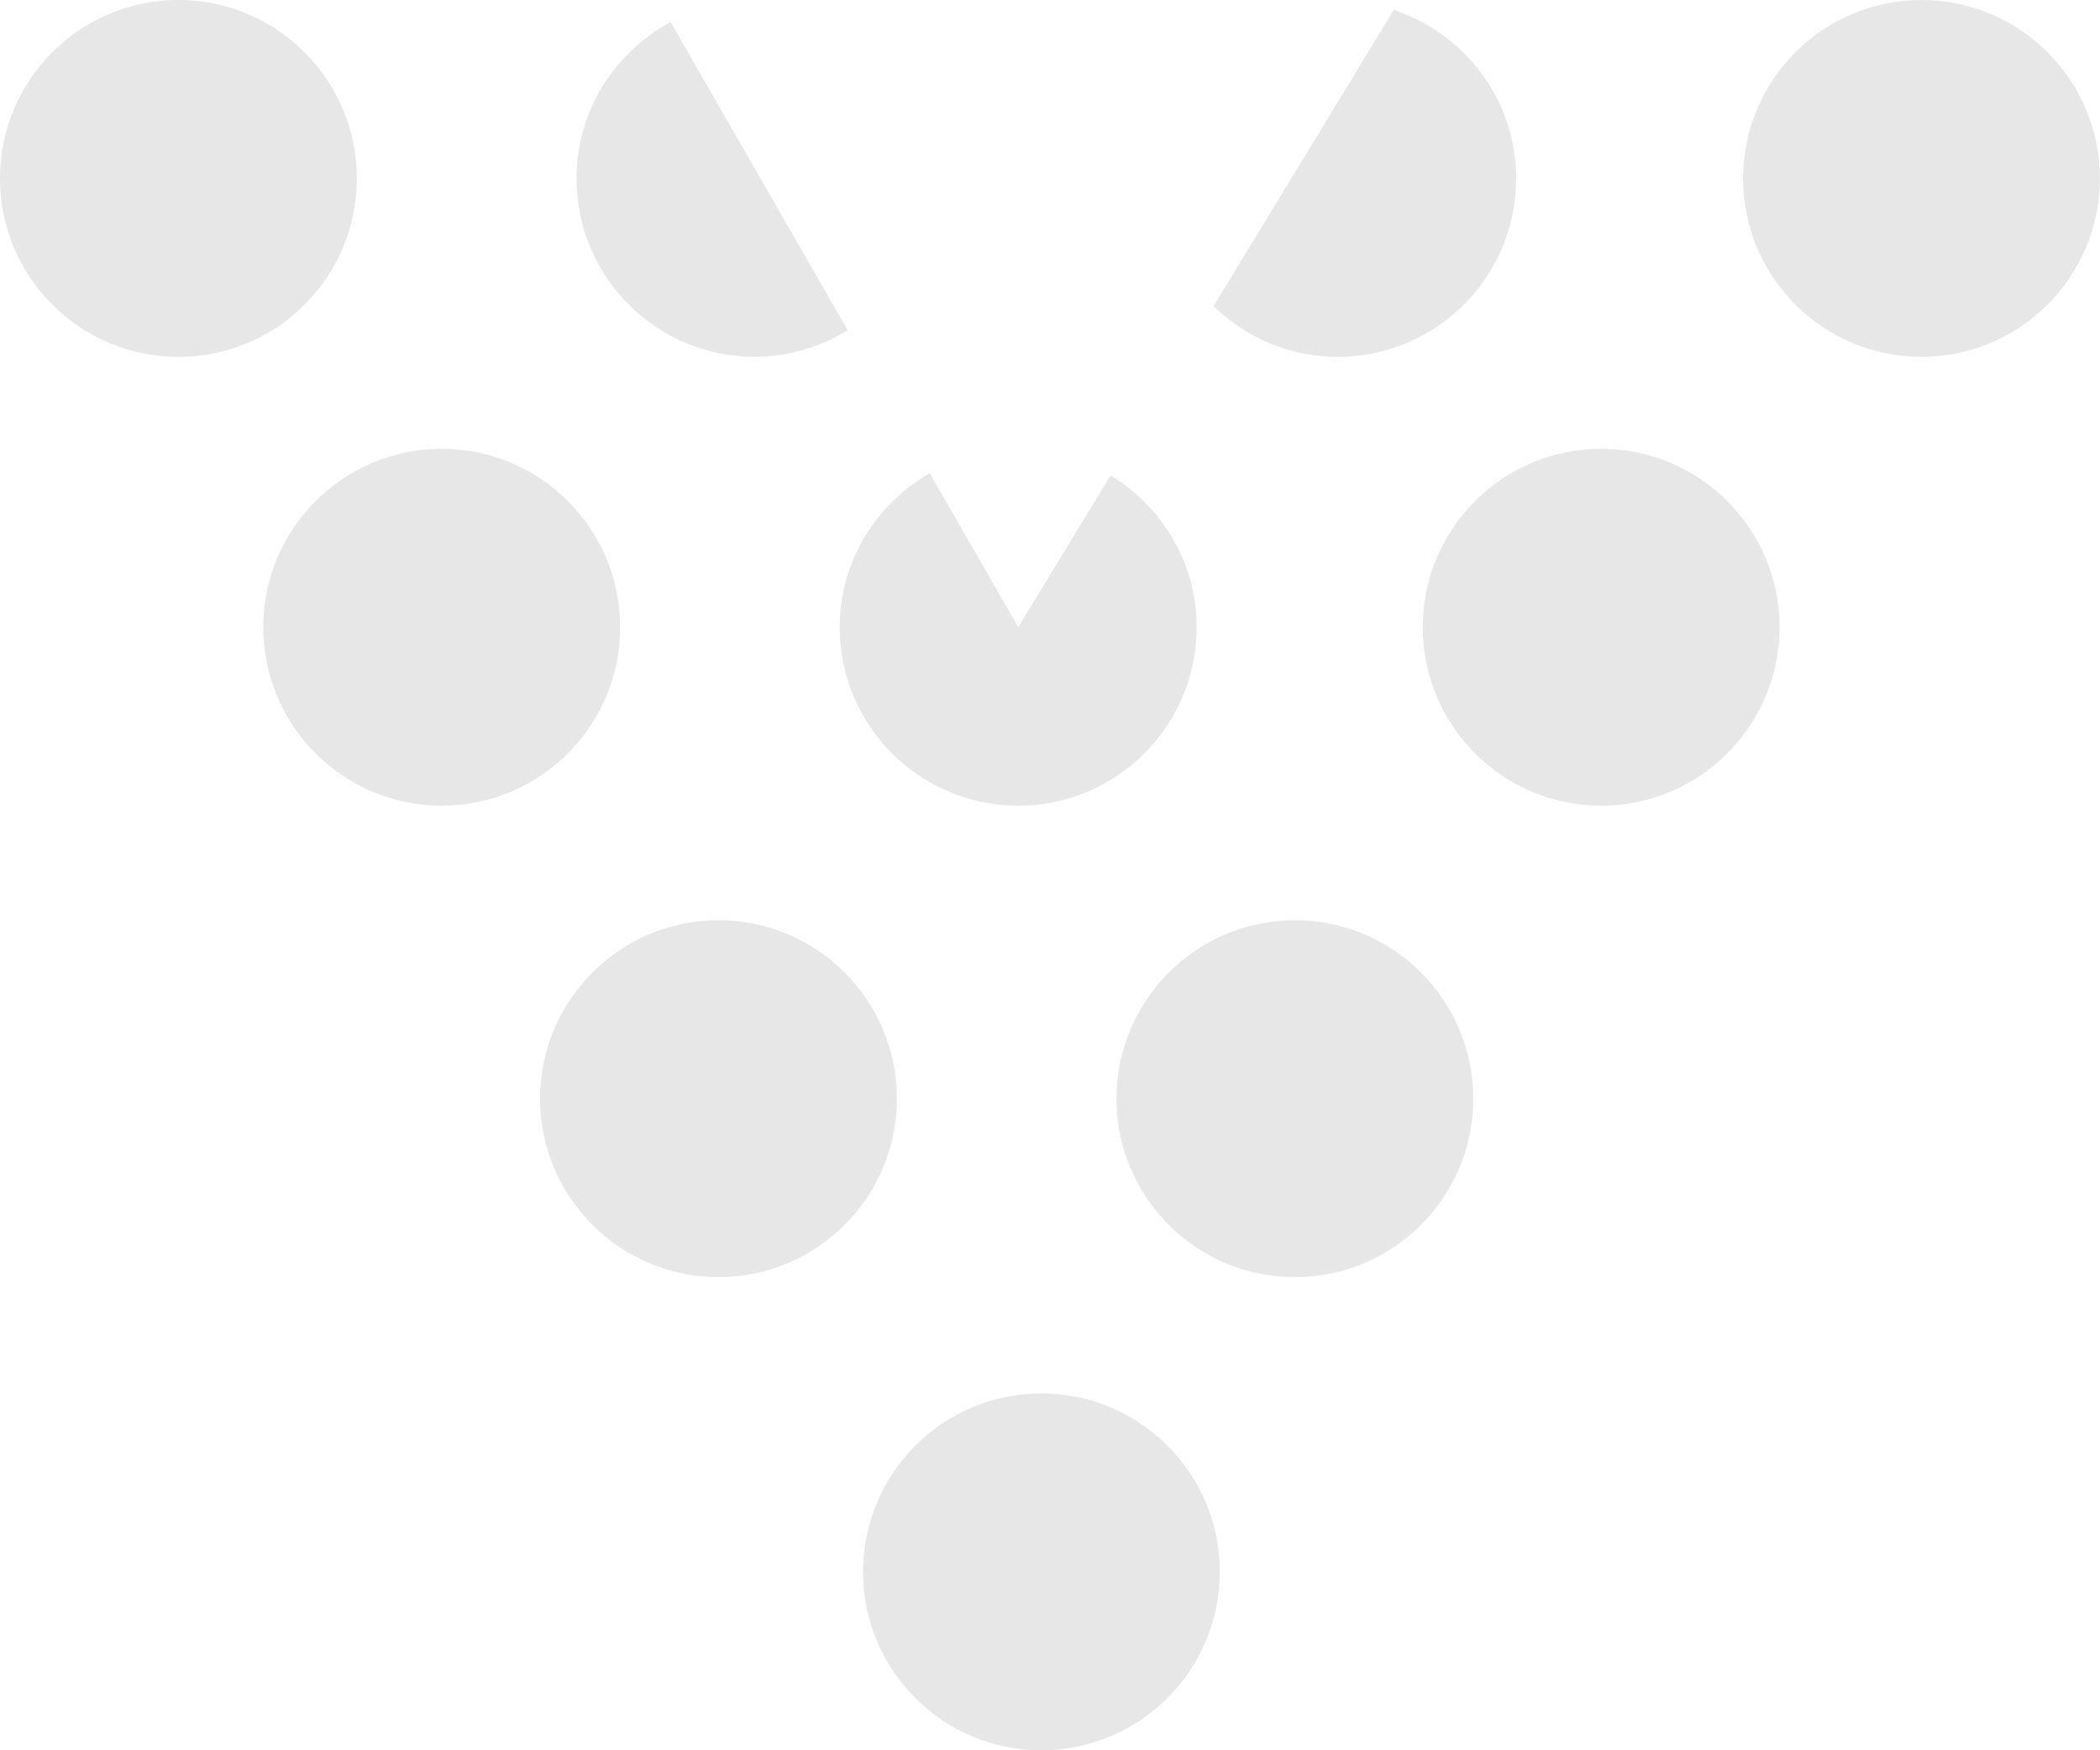 <svg width="120" height="100" viewBox="0 0 120 100" fill="none" xmlns="http://www.w3.org/2000/svg">
<path d="M10.195 20.391C15.826 20.391 20.391 15.826 20.391 10.195C20.391 4.565 15.826 0 10.195 0C4.565 0 0 4.565 0 10.195C0 15.826 4.565 20.391 10.195 20.391Z" fill="#E7E7E7"/>
<path d="M99.605 10.195C99.605 4.569 104.174 0 109.8 0C115.421 0 119.995 4.572 119.995 10.195C119.995 15.822 115.421 20.389 109.8 20.389C104.171 20.391 99.605 15.824 99.605 10.195Z" fill="#E7E7E7"/>
<path d="M15.044 35.832C15.044 30.208 19.618 25.641 25.244 25.641C30.866 25.641 35.44 30.208 35.44 35.832C35.44 41.463 30.866 46.032 25.244 46.032C19.618 46.032 15.044 41.463 15.044 35.832Z" fill="#E7E7E7"/>
<path d="M81.299 35.832C81.299 30.208 85.866 25.641 91.494 25.641C97.118 25.641 101.69 30.208 101.69 35.832C101.69 41.463 97.115 46.032 91.494 46.032C85.866 46.032 81.299 41.463 81.299 35.832Z" fill="#E7E7E7"/>
<path d="M30.862 62.773C30.862 57.151 35.429 52.577 41.058 52.577C46.686 52.577 51.253 57.151 51.253 62.773C51.253 68.401 46.684 72.968 41.058 72.968C35.432 72.968 30.862 68.401 30.862 62.773Z" fill="#E7E7E7"/>
<path d="M63.797 62.773C63.797 57.151 68.364 52.577 73.992 52.577C79.621 52.577 84.188 57.151 84.188 62.773C84.188 68.401 79.621 72.968 73.992 72.968C68.364 72.968 63.797 68.401 63.797 62.773Z" fill="#E7E7E7"/>
<path d="M49.315 89.805C49.315 84.179 53.884 79.609 59.502 79.609C65.131 79.609 69.705 84.179 69.705 89.805C69.705 95.433 65.131 100 59.502 100C53.881 100 49.315 95.433 49.315 89.805Z" fill="#E7E7E7"/>
<path d="M79.647 0.565L69.346 17.49C71.185 19.28 73.681 20.391 76.443 20.391C82.072 20.391 86.638 15.824 86.638 10.198C86.638 5.698 83.696 1.916 79.647 0.565Z" fill="#E7E7E7"/>
<path d="M32.944 10.195C32.944 15.821 37.504 20.388 43.132 20.388C45.083 20.388 46.887 19.816 48.438 18.863L38.319 1.259C35.134 2.989 32.944 6.319 32.944 10.195Z" fill="#E7E7E7"/>
<path d="M53.13 27.033C50.069 28.798 47.983 32.056 47.983 35.833C47.983 41.464 52.558 46.034 58.186 46.034C63.807 46.034 68.382 41.464 68.382 35.833C68.382 32.153 66.4 28.948 63.462 27.159L58.186 35.833L53.13 27.033Z" fill="#E7E7E7"/>
</svg>
